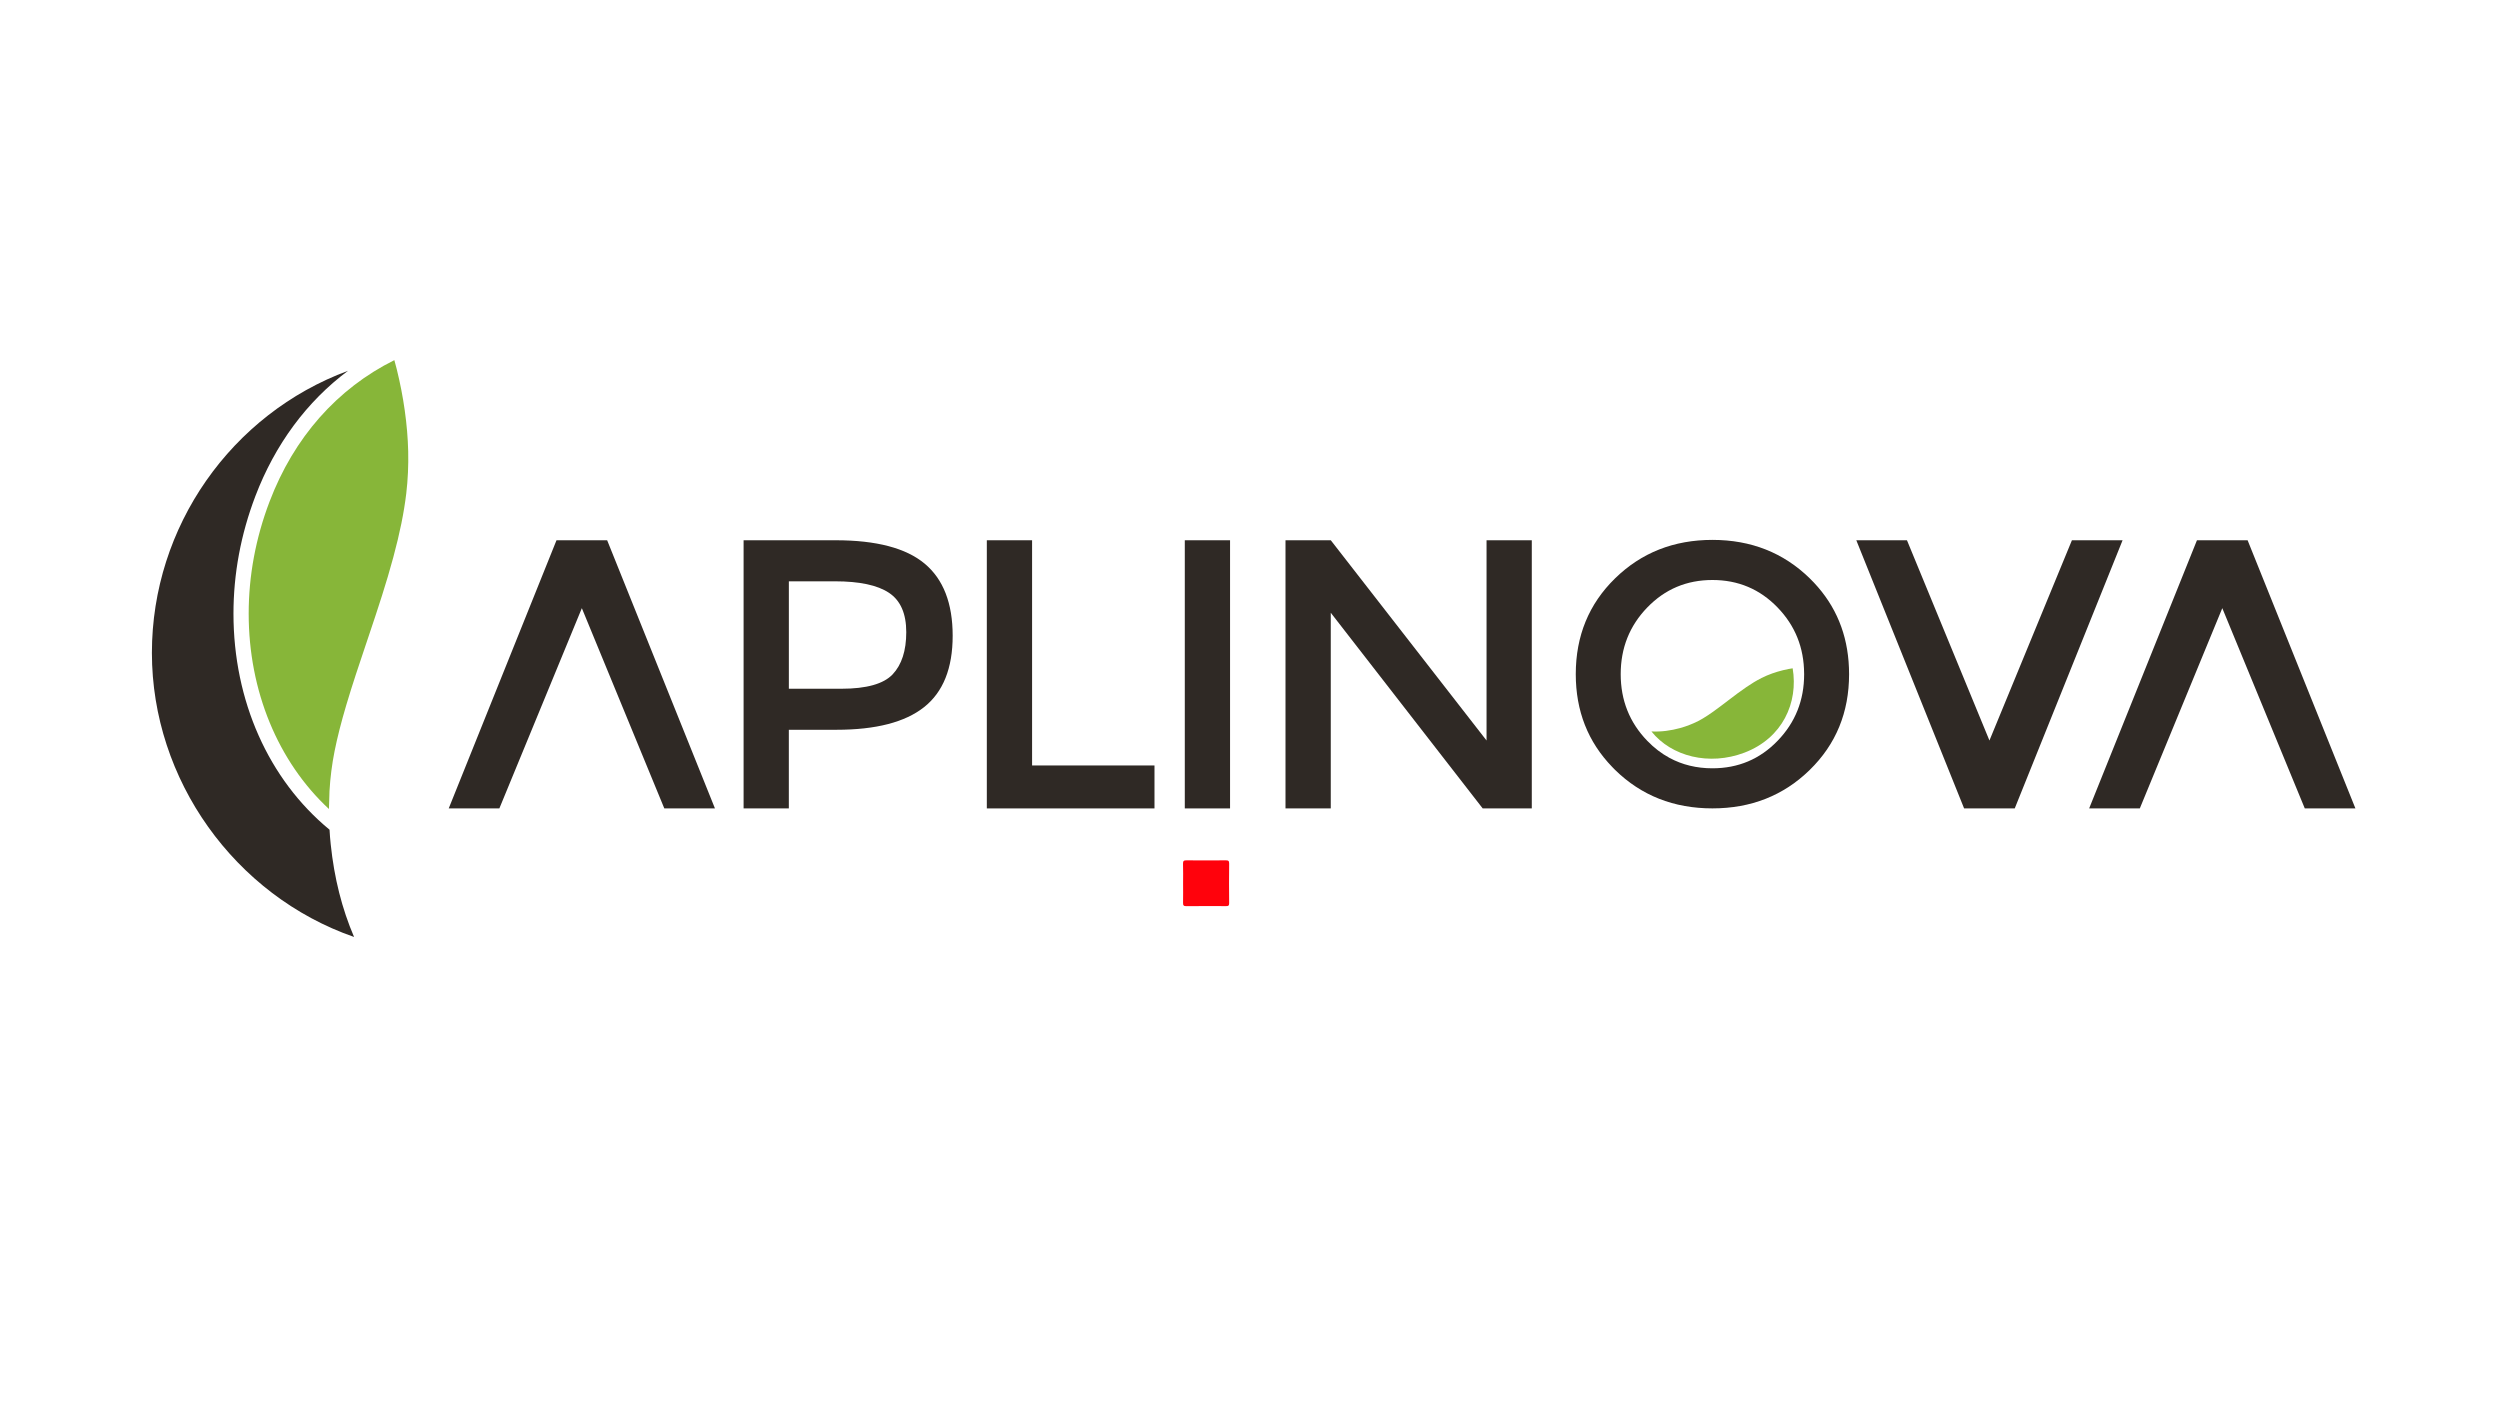 <?xml version="1.0" encoding="utf-8"?>
<!-- Generator: Adobe Illustrator 24.1.0, SVG Export Plug-In . SVG Version: 6.00 Build 0)  -->
<svg version="1.1" id="Layer_1" xmlns="http://www.w3.org/2000/svg" xmlns:xlink="http://www.w3.org/1999/xlink" x="0px" y="0px"
	 viewBox="0 0 1366 768" style="enable-background:new 0 0 1366 768;" xml:space="preserve">
<style type="text/css">
	.st0{fill:#2F2925;}
	.st1{fill:#87B639;}
	.st2{fill-rule:evenodd;clip-rule:evenodd;fill:#FF020C;}
</style>
<g>
	<path class="st0" d="M505.24,307.98c10.2,8.52,15.3,21.66,15.3,39.41c0,17.75-5.21,30.75-15.62,38.99
		c-10.41,8.25-26.38,12.37-47.9,12.37h-26v42.97H406.3V295.2h50.31C478.83,295.2,495.04,299.46,505.24,307.98z M487.74,368.47
		c4.95-5.25,7.44-12.93,7.44-23.07c0-10.13-3.14-17.29-9.43-21.48c-6.29-4.2-16.14-6.29-29.56-6.29h-25.16v58.7h28.72
		C473.45,376.33,482.78,373.7,487.74,368.47z"/>
	<path class="st0" d="M539.2,441.72V295.2h24.73v123.05h66.88v23.47H539.2z"/>
	<path class="st0" d="M647.37,295.2h24.73v146.52h-24.73V295.2z"/>
	<path class="st0" d="M812.24,295.19h24.73v146.53h-26.83l-83.01-106.91v106.91H702.4V295.19h24.74l85.11,109.42V295.19z"/>
	<path class="st0" d="M1100.85,441.72h-27.66l-58.91-146.53h27.68l45.07,109.42l45.07-109.42h27.68L1100.85,441.72z"/>
	<path class="st0" d="M1200.42,295.19h27.67L1287,441.72h-27.67l-45.07-109.42l-45.07,109.42h-27.68L1200.42,295.19z"/>
	<path class="st0" d="M1010.06,361.44c-1.43-17.86-8.5-33.01-21.23-45.44c-14.33-14-32.06-21-53.16-21c-21.1,0-38.84,7-53.17,21
		c-14.34,14-21.5,31.46-21.5,52.36c0,20.12,6.65,37.02,19.94,50.74c0.51,0.53,1.02,1.07,1.56,1.6c14.33,14.01,32.07,21,53.17,21
		c21.11,0,38.83-7,53.16-21c14.34-14,21.51-31.45,21.51-52.35C1010.34,366.01,1010.23,363.7,1010.06,361.44z M971.27,404.78
		c-9.66,10.02-21.53,15.02-35.6,15.02c-8.64,0-16.45-1.91-23.44-5.68c-4.38-2.38-8.44-5.47-12.17-9.34
		c-9.68-10.01-14.51-22.14-14.51-36.42c0-14.27,4.83-26.41,14.51-36.43c9.67-10.01,21.54-15.02,35.61-15.02
		c14.07,0,25.94,5.01,35.6,15.02c9.6,9.93,14.43,21.97,14.5,36.1c0,0.12,0.01,0.21,0.01,0.33
		C985.79,382.64,980.95,394.78,971.27,404.78z"/>
	<path class="st0" d="M304.07,295.2h27.68l58.9,146.52h-27.67L317.92,332.3l-45.07,109.42h-27.67L304.07,295.2z"/>
	<path class="st1" d="M974.21,366.21c-2,0.5-3.97,1.07-5.91,1.77c-1.98,0.71-3.92,1.53-5.78,2.47c-2.9,1.46-5.64,3.17-8.3,4.98
		c-3.29,2.23-6.44,4.62-9.58,7.02c-2.81,2.14-5.61,4.3-8.5,6.36c-1.85,1.32-3.74,2.59-5.7,3.76c-1.63,0.98-3.34,1.85-5.09,2.62
		c-0.71,0.31-1.43,0.61-2.16,0.89c-1.64,0.65-3.32,1.21-5.02,1.69c-5.24,1.45-10.51,2.16-15.83,1.89
		c10.95,13.68,31.55,18.92,50.84,11.58c20.8-7.92,29.5-27.3,26.33-46.08C978.61,365.26,976.23,365.72,974.21,366.21z"/>
	<path class="st2" d="M646.44,482.45c0-3.49,0.09-7.01-0.04-10.51c-0.04-1.55,0.49-1.88,1.92-1.85c7.16,0.06,14.31,0.06,21.47,0
		c1.34,0,1.82,0.24,1.82,1.73c-0.09,7.23-0.09,14.44,0,21.7c0,1.34-0.45,1.61-1.7,1.58c-7.23-0.03-14.45-0.06-21.69,0.03
		c-1.61,0.03-1.83-0.56-1.8-1.97C646.5,489.61,646.44,486.03,646.44,482.45z"/>
	<path class="st0" d="M83,356.71c0,69.34,45.21,132.56,110.46,155.25c-6.64-15.54-10.82-32.12-12.75-50.55
		c-0.29-2.66-0.5-5.36-0.65-8.06c-33.37-27.49-52.49-70.47-52.49-118.07c0-21.72,4.02-43.3,11.94-64.12
		c10.79-28.34,28.16-51.8,50.64-68.56C126.44,226.17,83,287.71,83,356.71z"/>
	<path class="st1" d="M189.21,385.24c3.3-11.14,7.06-22.29,10.69-33.07l1.73-5.15c5.01-14.9,9.47-28.39,13.27-42.51
		c3.58-13.29,5.83-24.39,7.09-34.94c0.87-7.45,1.23-15.16,1.05-22.91c-0.17-7.19-0.8-14.75-1.89-22.46
		c-1.02-7.31-2.49-14.87-4.36-22.46c-0.41-1.66-0.85-3.31-1.32-4.96c-31.29,15.57-54.85,42.26-68.2,77.34
		c-7.56,19.87-11.39,40.45-11.39,61.17c0,42.17,15.94,80.82,43.87,106.77l0.01-1.11c0.03-1.97,0.09-3.92,0.19-5.84l0.03-1.05
		c0.01-0.55,0.03-1.15,0.05-1.73c0.42-7.39,1.35-14.73,2.77-21.83C184.32,402.9,186.36,394.88,189.21,385.24z"/>
</g>
</svg>
